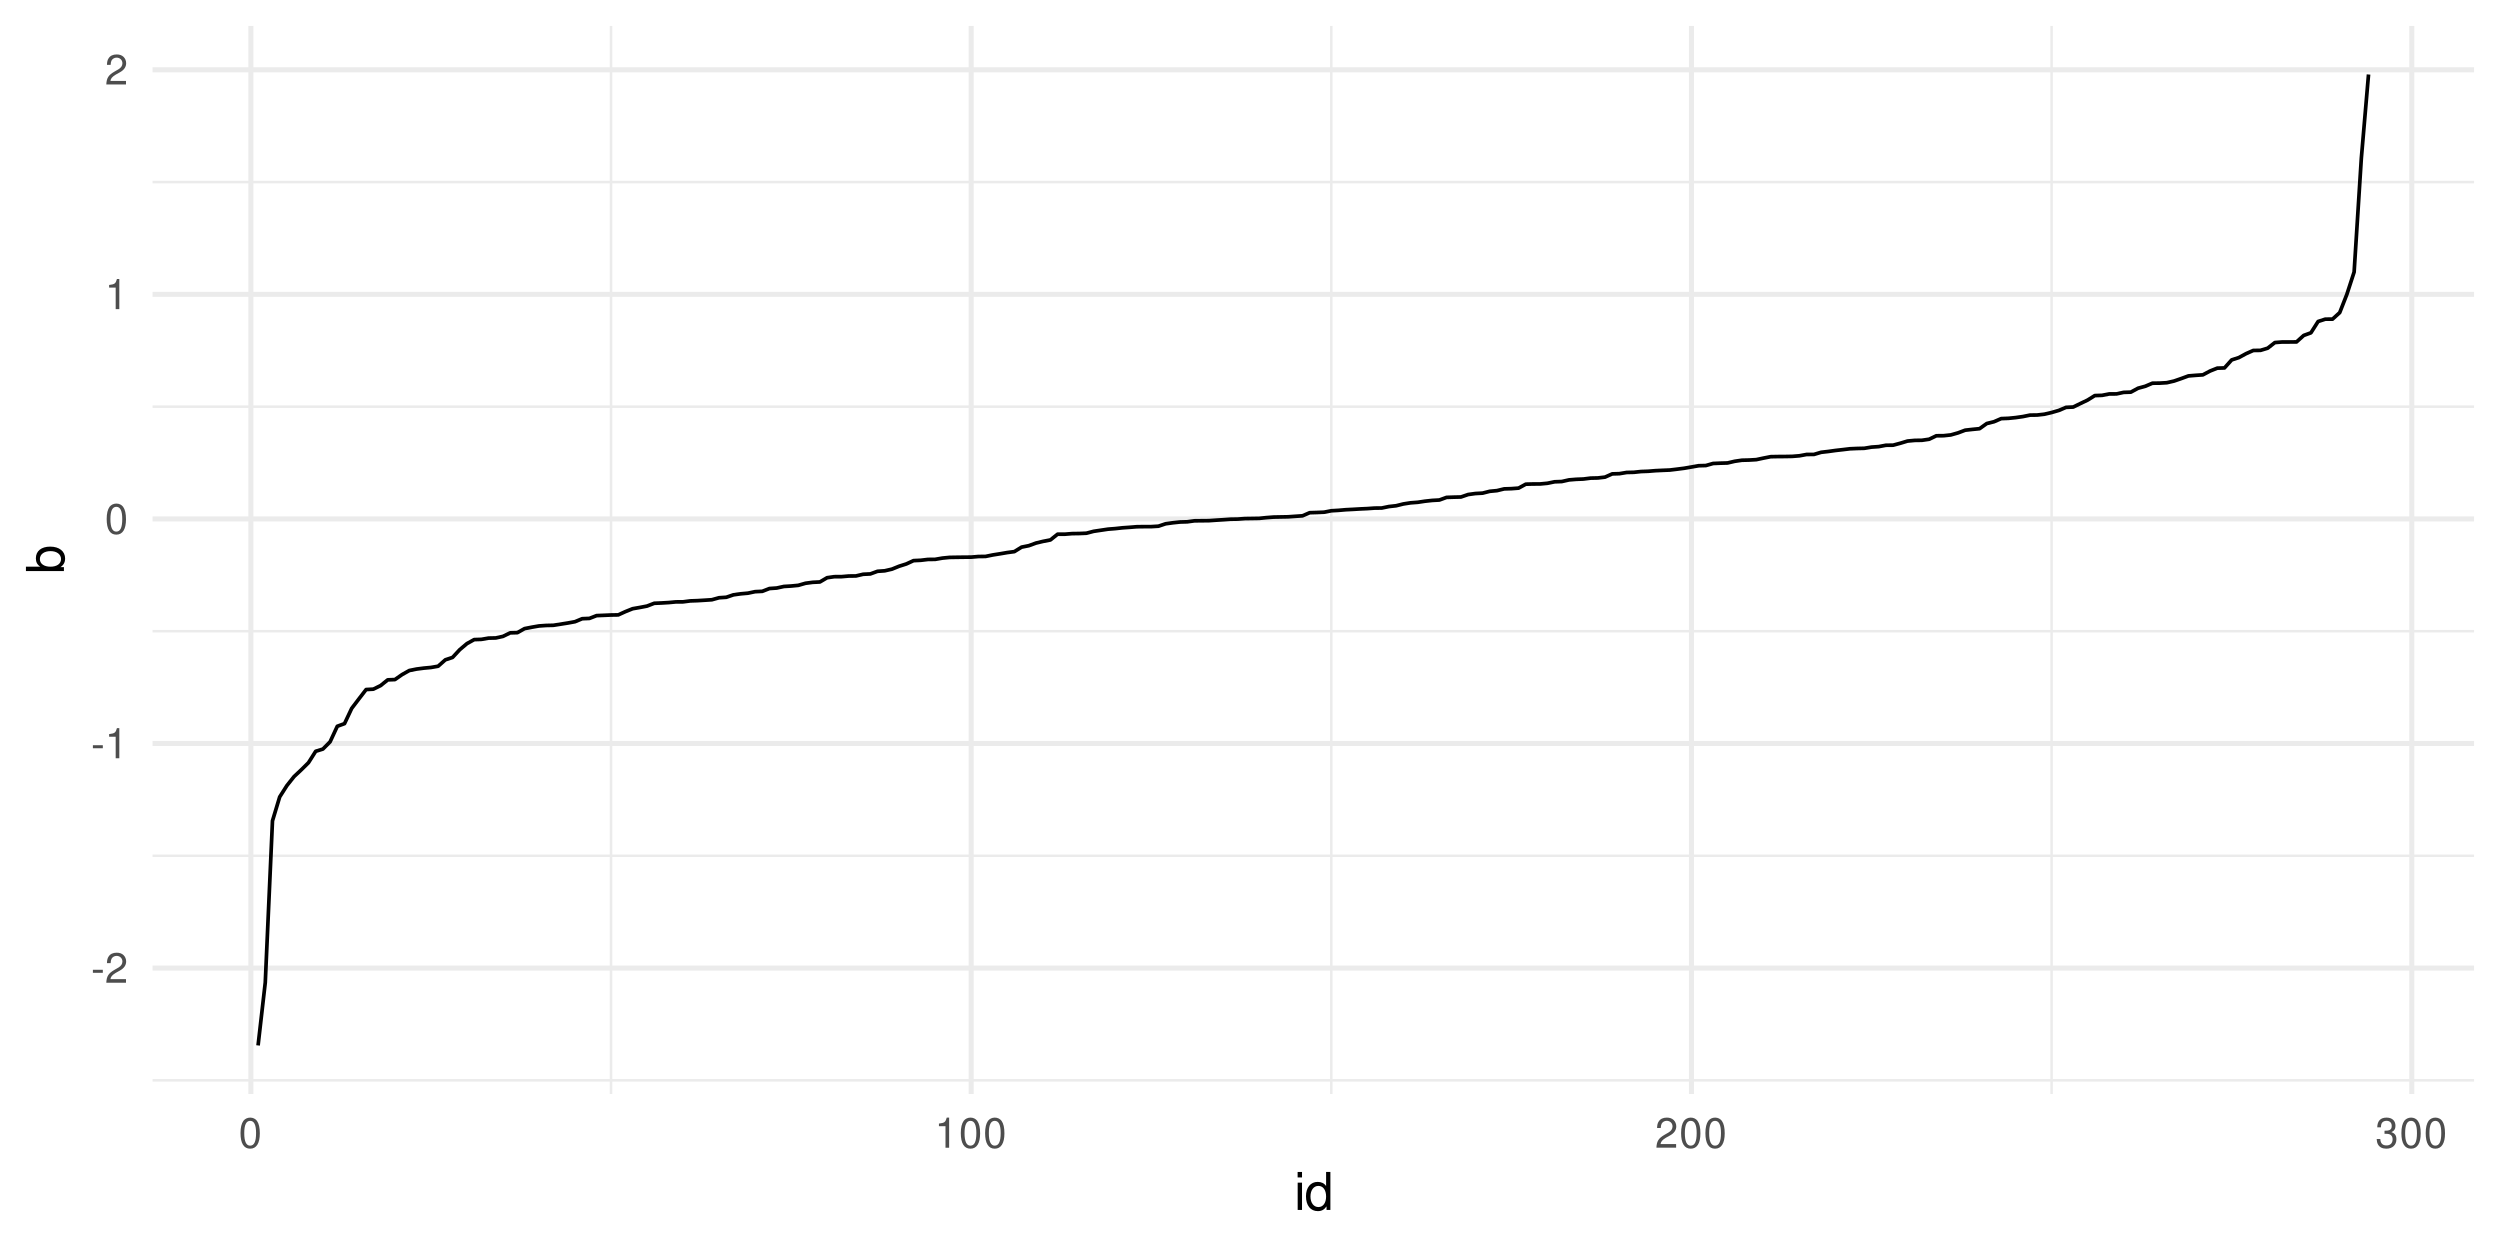 <?xml version="1.0" encoding="UTF-8"?>
<svg xmlns="http://www.w3.org/2000/svg" xmlns:xlink="http://www.w3.org/1999/xlink" width="720pt" height="360pt" viewBox="0 0 720 360" version="1.1">
<defs>
<g>
<symbol overflow="visible" id="glyph0-0">
<path style="stroke:none;" d=""/>
</symbol>
<symbol overflow="visible" id="glyph0-1">
<path style="stroke:none;" d="M 3.406 -3.75 L 0.547 -3.75 L 0.547 -2.875 L 3.406 -2.875 Z M 3.406 -3.75 "/>
</symbol>
<symbol overflow="visible" id="glyph0-2">
<path style="stroke:none;" d="M 6.078 -1.047 L 1.594 -1.047 C 1.703 -1.766 2.094 -2.219 3.125 -2.859 L 4.328 -3.531 C 5.516 -4.188 6.125 -5.078 6.125 -6.141 C 6.125 -6.859 5.844 -7.531 5.344 -8 C 4.844 -8.453 4.219 -8.672 3.406 -8.672 C 2.328 -8.672 1.531 -8.297 1.062 -7.547 C 0.75 -7.094 0.625 -6.547 0.594 -5.672 L 1.656 -5.672 C 1.688 -6.266 1.766 -6.609 1.906 -6.906 C 2.188 -7.422 2.734 -7.75 3.375 -7.75 C 4.328 -7.75 5.047 -7.062 5.047 -6.125 C 5.047 -5.422 4.656 -4.828 3.906 -4.391 L 2.797 -3.75 C 1.016 -2.719 0.5 -1.906 0.406 -0.016 L 6.078 -0.016 Z M 6.078 -1.047 "/>
</symbol>
<symbol overflow="visible" id="glyph0-3">
<path style="stroke:none;" d="M 3.109 -6.188 L 3.109 0 L 4.156 0 L 4.156 -8.672 L 3.469 -8.672 C 3.094 -7.344 2.859 -7.156 1.219 -6.953 L 1.219 -6.188 Z M 3.109 -6.188 "/>
</symbol>
<symbol overflow="visible" id="glyph0-4">
<path style="stroke:none;" d="M 3.297 -8.672 C 2.516 -8.672 1.781 -8.312 1.344 -7.734 C 0.797 -6.953 0.516 -5.812 0.516 -4.203 C 0.516 -1.266 1.469 0.281 3.297 0.281 C 5.094 0.281 6.078 -1.266 6.078 -4.125 C 6.078 -5.812 5.812 -6.938 5.25 -7.734 C 4.812 -8.328 4.109 -8.672 3.297 -8.672 Z M 3.297 -7.734 C 4.438 -7.734 5 -6.578 5 -4.219 C 5 -1.75 4.453 -0.594 3.281 -0.594 C 2.156 -0.594 1.594 -1.797 1.594 -4.188 C 1.594 -6.578 2.156 -7.734 3.297 -7.734 Z M 3.297 -7.734 "/>
</symbol>
<symbol overflow="visible" id="glyph0-5">
<path style="stroke:none;" d="M 2.656 -4 L 3.234 -4 C 4.375 -4 4.984 -3.453 4.984 -2.406 C 4.984 -1.312 4.328 -0.656 3.234 -0.656 C 2.078 -0.656 1.516 -1.25 1.438 -2.516 L 0.391 -2.516 C 0.438 -1.828 0.547 -1.375 0.75 -0.984 C 1.203 -0.141 2.031 0.281 3.188 0.281 C 4.938 0.281 6.078 -0.781 6.078 -2.422 C 6.078 -3.531 5.656 -4.125 4.625 -4.484 C 5.422 -4.812 5.812 -5.406 5.812 -6.281 C 5.812 -7.781 4.844 -8.672 3.234 -8.672 C 1.516 -8.672 0.594 -7.719 0.562 -5.875 L 1.625 -5.875 C 1.625 -6.406 1.688 -6.703 1.812 -6.969 C 2.047 -7.469 2.578 -7.75 3.234 -7.75 C 4.172 -7.75 4.734 -7.188 4.734 -6.25 C 4.734 -5.641 4.531 -5.266 4.062 -5.062 C 3.766 -4.938 3.391 -4.891 2.656 -4.891 Z M 2.656 -4 "/>
</symbol>
<symbol overflow="visible" id="glyph1-0">
<path style="stroke:none;" d=""/>
</symbol>
<symbol overflow="visible" id="glyph1-1">
<path style="stroke:none;" d="M 2.25 -7.859 L 1 -7.859 L 1 0 L 2.25 0 Z M 2.25 -10.938 L 0.984 -10.938 L 0.984 -9.359 L 2.25 -9.359 Z M 2.25 -10.938 "/>
</symbol>
<symbol overflow="visible" id="glyph1-2">
<path style="stroke:none;" d="M 7.422 -10.938 L 6.188 -10.938 L 6.188 -6.875 C 5.656 -7.672 4.812 -8.078 3.766 -8.078 C 1.719 -8.078 0.391 -6.453 0.391 -3.938 C 0.391 -1.297 1.688 0.344 3.812 0.344 C 4.891 0.344 5.641 -0.062 6.312 -1.031 L 6.312 0 L 7.422 0 Z M 3.969 -6.922 C 5.328 -6.922 6.188 -5.734 6.188 -3.844 C 6.188 -2.031 5.312 -0.828 3.984 -0.828 C 2.609 -0.828 1.688 -2.047 1.688 -3.875 C 1.688 -5.703 2.609 -6.922 3.969 -6.922 Z M 3.969 -6.922 "/>
</symbol>
<symbol overflow="visible" id="glyph2-0">
<path style="stroke:none;" d=""/>
</symbol>
<symbol overflow="visible" id="glyph2-1">
<path style="stroke:none;" d="M -10.938 -0.812 L 0 -0.812 L 0 -1.938 L -1 -1.938 C -0.094 -2.531 0.344 -3.328 0.344 -4.422 C 0.344 -6.5 -1.344 -7.844 -3.953 -7.844 C -6.516 -7.844 -8.078 -6.562 -8.078 -4.484 C -8.078 -3.406 -7.688 -2.641 -6.797 -2.062 L -10.938 -2.062 Z M -6.922 -4.25 C -6.922 -5.641 -5.703 -6.547 -3.828 -6.547 C -2.047 -6.547 -0.828 -5.609 -0.828 -4.25 C -0.828 -2.906 -2.031 -2.062 -3.875 -2.062 C -5.719 -2.062 -6.922 -2.906 -6.922 -4.25 Z M -6.922 -4.25 "/>
</symbol>
</g>
<clipPath id="clip1">
  <path d="M 43.934 310 L 712.527 310 L 712.527 312 L 43.934 312 Z M 43.934 310 "/>
</clipPath>
<clipPath id="clip2">
  <path d="M 43.934 246 L 712.527 246 L 712.527 247 L 43.934 247 Z M 43.934 246 "/>
</clipPath>
<clipPath id="clip3">
  <path d="M 43.934 181 L 712.527 181 L 712.527 183 L 43.934 183 Z M 43.934 181 "/>
</clipPath>
<clipPath id="clip4">
  <path d="M 43.934 116 L 712.527 116 L 712.527 118 L 43.934 118 Z M 43.934 116 "/>
</clipPath>
<clipPath id="clip5">
  <path d="M 43.934 52 L 712.527 52 L 712.527 53 L 43.934 53 Z M 43.934 52 "/>
</clipPath>
<clipPath id="clip6">
  <path d="M 175 7.473 L 177 7.473 L 177 315.066 L 175 315.066 Z M 175 7.473 "/>
</clipPath>
<clipPath id="clip7">
  <path d="M 383 7.473 L 384 7.473 L 384 315.066 L 383 315.066 Z M 383 7.473 "/>
</clipPath>
<clipPath id="clip8">
  <path d="M 590 7.473 L 592 7.473 L 592 315.066 L 590 315.066 Z M 590 7.473 "/>
</clipPath>
<clipPath id="clip9">
  <path d="M 43.934 278 L 712.527 278 L 712.527 280 L 43.934 280 Z M 43.934 278 "/>
</clipPath>
<clipPath id="clip10">
  <path d="M 43.934 213 L 712.527 213 L 712.527 215 L 43.934 215 Z M 43.934 213 "/>
</clipPath>
<clipPath id="clip11">
  <path d="M 43.934 148 L 712.527 148 L 712.527 151 L 43.934 151 Z M 43.934 148 "/>
</clipPath>
<clipPath id="clip12">
  <path d="M 43.934 84 L 712.527 84 L 712.527 86 L 43.934 86 Z M 43.934 84 "/>
</clipPath>
<clipPath id="clip13">
  <path d="M 43.934 19 L 712.527 19 L 712.527 21 L 43.934 21 Z M 43.934 19 "/>
</clipPath>
<clipPath id="clip14">
  <path d="M 71 7.473 L 73 7.473 L 73 315.066 L 71 315.066 Z M 71 7.473 "/>
</clipPath>
<clipPath id="clip15">
  <path d="M 278 7.473 L 281 7.473 L 281 315.066 L 278 315.066 Z M 278 7.473 "/>
</clipPath>
<clipPath id="clip16">
  <path d="M 486 7.473 L 488 7.473 L 488 315.066 L 486 315.066 Z M 486 7.473 "/>
</clipPath>
<clipPath id="clip17">
  <path d="M 693 7.473 L 696 7.473 L 696 315.066 L 693 315.066 Z M 693 7.473 "/>
</clipPath>
</defs>
<g id="surface86">
<rect x="0" y="0" width="720" height="360" style="fill:rgb(100%,100%,100%);fill-opacity:1;stroke:none;"/>
<g clip-path="url(#clip1)" clip-rule="nonzero">
<path style="fill:none;stroke-width:0.727;stroke-linecap:butt;stroke-linejoin:round;stroke:rgb(92.157%,92.157%,92.157%);stroke-opacity:1;stroke-miterlimit:10;" d="M 43.934 311.133 L 712.527 311.133 "/>
</g>
<g clip-path="url(#clip2)" clip-rule="nonzero">
<path style="fill:none;stroke-width:0.727;stroke-linecap:butt;stroke-linejoin:round;stroke:rgb(92.157%,92.157%,92.157%);stroke-opacity:1;stroke-miterlimit:10;" d="M 43.934 246.461 L 712.527 246.461 "/>
</g>
<g clip-path="url(#clip3)" clip-rule="nonzero">
<path style="fill:none;stroke-width:0.727;stroke-linecap:butt;stroke-linejoin:round;stroke:rgb(92.157%,92.157%,92.157%);stroke-opacity:1;stroke-miterlimit:10;" d="M 43.934 181.785 L 712.527 181.785 "/>
</g>
<g clip-path="url(#clip4)" clip-rule="nonzero">
<path style="fill:none;stroke-width:0.727;stroke-linecap:butt;stroke-linejoin:round;stroke:rgb(92.157%,92.157%,92.157%);stroke-opacity:1;stroke-miterlimit:10;" d="M 43.934 117.113 L 712.527 117.113 "/>
</g>
<g clip-path="url(#clip5)" clip-rule="nonzero">
<path style="fill:none;stroke-width:0.727;stroke-linecap:butt;stroke-linejoin:round;stroke:rgb(92.157%,92.157%,92.157%);stroke-opacity:1;stroke-miterlimit:10;" d="M 43.934 52.438 L 712.527 52.438 "/>
</g>
<g clip-path="url(#clip6)" clip-rule="nonzero">
<path style="fill:none;stroke-width:0.727;stroke-linecap:butt;stroke-linejoin:round;stroke:rgb(92.157%,92.157%,92.157%);stroke-opacity:1;stroke-miterlimit:10;" d="M 175.973 315.066 L 175.973 7.473 "/>
</g>
<g clip-path="url(#clip7)" clip-rule="nonzero">
<path style="fill:none;stroke-width:0.727;stroke-linecap:butt;stroke-linejoin:round;stroke:rgb(92.157%,92.157%,92.157%);stroke-opacity:1;stroke-miterlimit:10;" d="M 383.418 315.066 L 383.418 7.473 "/>
</g>
<g clip-path="url(#clip8)" clip-rule="nonzero">
<path style="fill:none;stroke-width:0.727;stroke-linecap:butt;stroke-linejoin:round;stroke:rgb(92.157%,92.157%,92.157%);stroke-opacity:1;stroke-miterlimit:10;" d="M 590.863 315.066 L 590.863 7.473 "/>
</g>
<g clip-path="url(#clip9)" clip-rule="nonzero">
<path style="fill:none;stroke-width:1.455;stroke-linecap:butt;stroke-linejoin:round;stroke:rgb(92.157%,92.157%,92.157%);stroke-opacity:1;stroke-miterlimit:10;" d="M 43.934 278.797 L 712.527 278.797 "/>
</g>
<g clip-path="url(#clip10)" clip-rule="nonzero">
<path style="fill:none;stroke-width:1.455;stroke-linecap:butt;stroke-linejoin:round;stroke:rgb(92.157%,92.157%,92.157%);stroke-opacity:1;stroke-miterlimit:10;" d="M 43.934 214.125 L 712.527 214.125 "/>
</g>
<g clip-path="url(#clip11)" clip-rule="nonzero">
<path style="fill:none;stroke-width:1.455;stroke-linecap:butt;stroke-linejoin:round;stroke:rgb(92.157%,92.157%,92.157%);stroke-opacity:1;stroke-miterlimit:10;" d="M 43.934 149.449 L 712.527 149.449 "/>
</g>
<g clip-path="url(#clip12)" clip-rule="nonzero">
<path style="fill:none;stroke-width:1.455;stroke-linecap:butt;stroke-linejoin:round;stroke:rgb(92.157%,92.157%,92.157%);stroke-opacity:1;stroke-miterlimit:10;" d="M 43.934 84.777 L 712.527 84.777 "/>
</g>
<g clip-path="url(#clip13)" clip-rule="nonzero">
<path style="fill:none;stroke-width:1.455;stroke-linecap:butt;stroke-linejoin:round;stroke:rgb(92.157%,92.157%,92.157%);stroke-opacity:1;stroke-miterlimit:10;" d="M 43.934 20.102 L 712.527 20.102 "/>
</g>
<g clip-path="url(#clip14)" clip-rule="nonzero">
<path style="fill:none;stroke-width:1.455;stroke-linecap:butt;stroke-linejoin:round;stroke:rgb(92.157%,92.157%,92.157%);stroke-opacity:1;stroke-miterlimit:10;" d="M 72.25 315.066 L 72.25 7.473 "/>
</g>
<g clip-path="url(#clip15)" clip-rule="nonzero">
<path style="fill:none;stroke-width:1.455;stroke-linecap:butt;stroke-linejoin:round;stroke:rgb(92.157%,92.157%,92.157%);stroke-opacity:1;stroke-miterlimit:10;" d="M 279.695 315.066 L 279.695 7.473 "/>
</g>
<g clip-path="url(#clip16)" clip-rule="nonzero">
<path style="fill:none;stroke-width:1.455;stroke-linecap:butt;stroke-linejoin:round;stroke:rgb(92.157%,92.157%,92.157%);stroke-opacity:1;stroke-miterlimit:10;" d="M 487.141 315.066 L 487.141 7.473 "/>
</g>
<g clip-path="url(#clip17)" clip-rule="nonzero">
<path style="fill:none;stroke-width:1.455;stroke-linecap:butt;stroke-linejoin:round;stroke:rgb(92.157%,92.157%,92.157%);stroke-opacity:1;stroke-miterlimit:10;" d="M 694.586 315.066 L 694.586 7.473 "/>
</g>
<path style="fill:none;stroke-width:1.067;stroke-linecap:butt;stroke-linejoin:round;stroke:rgb(0%,0%,0%);stroke-opacity:1;stroke-miterlimit:10;" d="M 74.324 301.086 L 76.398 282.969 L 78.473 236.406 L 80.547 229.523 L 82.621 226.258 L 84.695 223.648 L 86.77 221.703 L 88.844 219.652 L 90.918 216.371 L 92.992 215.73 L 95.066 213.645 L 97.141 209.168 L 99.219 208.406 L 101.293 204.008 L 103.367 201.281 L 105.441 198.59 L 107.516 198.477 L 109.59 197.465 L 111.664 195.797 L 113.738 195.719 L 115.812 194.273 L 117.887 193.109 L 119.961 192.691 L 122.035 192.422 L 124.109 192.23 L 126.184 191.871 L 128.258 190.027 L 130.332 189.34 L 132.406 187.105 L 134.484 185.355 L 136.559 184.207 L 138.633 184.137 L 140.707 183.777 L 142.781 183.73 L 144.855 183.277 L 146.93 182.262 L 149.004 182.203 L 151.078 181.039 L 153.152 180.633 L 155.227 180.277 L 157.301 180.133 L 159.375 180.086 L 163.523 179.43 L 165.598 179.051 L 167.672 178.188 L 169.75 178.102 L 171.824 177.297 L 173.898 177.215 L 175.973 177.125 L 178.047 177.09 L 180.121 176.148 L 182.195 175.312 L 184.27 174.949 L 186.344 174.551 L 188.418 173.746 L 190.492 173.66 L 192.566 173.539 L 194.641 173.344 L 196.715 173.332 L 198.789 173.062 L 200.863 172.988 L 202.938 172.863 L 205.016 172.727 L 207.09 172.152 L 209.164 172.016 L 211.238 171.309 L 213.312 171.02 L 215.387 170.836 L 217.461 170.402 L 219.535 170.301 L 221.609 169.496 L 223.684 169.355 L 225.758 168.902 L 227.832 168.777 L 229.906 168.578 L 231.98 167.98 L 234.055 167.707 L 236.129 167.605 L 238.203 166.383 L 240.281 166.086 L 242.355 166.078 L 244.43 165.898 L 246.504 165.875 L 248.578 165.391 L 250.652 165.293 L 252.727 164.535 L 254.801 164.391 L 256.875 163.914 L 258.949 163.074 L 261.023 162.418 L 263.098 161.461 L 265.172 161.363 L 267.246 161.117 L 269.32 161.094 L 271.395 160.734 L 273.469 160.531 L 275.547 160.496 L 277.621 160.469 L 279.695 160.453 L 281.77 160.277 L 283.844 160.25 L 285.918 159.824 L 287.992 159.496 L 290.066 159.141 L 292.141 158.863 L 294.215 157.574 L 296.289 157.16 L 298.363 156.402 L 300.438 155.906 L 302.512 155.504 L 304.586 153.852 L 306.66 153.852 L 308.734 153.684 L 310.812 153.652 L 312.887 153.566 L 314.961 153.02 L 319.109 152.402 L 321.184 152.238 L 323.258 152.012 L 325.332 151.867 L 327.406 151.699 L 329.48 151.672 L 331.555 151.668 L 333.629 151.543 L 335.703 150.848 L 337.777 150.562 L 339.852 150.34 L 341.926 150.281 L 344.004 149.996 L 346.078 149.973 L 348.152 149.953 L 350.227 149.809 L 352.301 149.68 L 354.375 149.535 L 356.449 149.5 L 358.523 149.352 L 360.598 149.32 L 362.672 149.285 L 364.746 149.074 L 366.82 148.918 L 370.969 148.84 L 373.043 148.695 L 375.117 148.555 L 377.191 147.66 L 379.27 147.598 L 381.344 147.508 L 383.418 147.102 L 385.492 146.98 L 387.566 146.801 L 389.641 146.695 L 391.715 146.574 L 393.789 146.48 L 395.863 146.332 L 397.938 146.309 L 400.012 145.883 L 402.086 145.656 L 404.16 145.141 L 406.234 144.816 L 408.309 144.66 L 410.383 144.348 L 412.457 144.121 L 414.535 144.004 L 416.609 143.25 L 418.684 143.18 L 420.758 143.133 L 422.832 142.422 L 424.906 142.137 L 426.98 142.023 L 429.055 141.496 L 431.129 141.301 L 433.203 140.801 L 435.277 140.734 L 437.352 140.578 L 439.426 139.445 L 441.5 139.391 L 443.574 139.379 L 445.648 139.184 L 447.723 138.758 L 449.801 138.68 L 451.875 138.211 L 453.949 138.043 L 456.023 137.961 L 458.098 137.699 L 460.172 137.652 L 462.246 137.41 L 464.32 136.48 L 466.395 136.418 L 468.469 136.07 L 470.543 136.02 L 472.617 135.801 L 474.691 135.723 L 476.766 135.555 L 478.84 135.457 L 480.914 135.371 L 482.988 135.121 L 485.066 134.855 L 487.141 134.496 L 489.215 134.129 L 491.289 134.074 L 493.363 133.484 L 495.438 133.395 L 497.512 133.336 L 499.586 132.852 L 501.66 132.547 L 503.734 132.496 L 505.809 132.375 L 507.883 131.934 L 509.957 131.527 L 512.031 131.488 L 514.105 131.473 L 516.18 131.434 L 518.254 131.266 L 520.332 130.883 L 522.406 130.879 L 524.48 130.262 L 526.555 130.023 L 528.629 129.734 L 530.703 129.5 L 532.777 129.25 L 534.852 129.16 L 536.926 129.109 L 539 128.766 L 541.074 128.625 L 543.148 128.234 L 545.223 128.211 L 547.297 127.652 L 549.371 127.023 L 551.445 126.832 L 553.52 126.801 L 555.598 126.5 L 557.672 125.5 L 559.746 125.484 L 561.82 125.262 L 563.895 124.676 L 565.969 123.895 L 568.043 123.664 L 570.117 123.461 L 572.191 121.973 L 574.266 121.461 L 576.34 120.559 L 578.414 120.477 L 580.488 120.27 L 582.562 119.977 L 584.637 119.555 L 586.711 119.527 L 588.785 119.293 L 590.863 118.805 L 592.938 118.203 L 595.012 117.324 L 597.086 117.227 L 599.16 116.211 L 601.234 115.223 L 603.309 113.926 L 605.383 113.859 L 607.457 113.457 L 609.531 113.445 L 611.605 113.004 L 613.68 112.938 L 615.754 111.812 L 617.828 111.246 L 619.902 110.363 L 621.977 110.34 L 624.051 110.219 L 626.129 109.742 L 628.203 109.023 L 630.277 108.262 L 632.352 108.094 L 634.426 107.957 L 636.5 106.852 L 638.574 106.027 L 640.648 105.965 L 642.723 103.652 L 644.797 102.984 L 646.871 101.852 L 648.945 100.934 L 651.02 100.902 L 653.094 100.277 L 655.168 98.652 L 657.242 98.496 L 659.32 98.492 L 661.395 98.477 L 663.469 96.605 L 665.543 95.852 L 667.617 92.586 L 669.691 91.918 L 671.766 91.91 L 673.84 90.027 L 675.914 84.727 L 677.988 78.344 L 680.062 45.617 L 682.137 21.453 "/>
<g style="fill:rgb(30.196%,30.196%,30.196%);fill-opacity:1;">
  <use xlink:href="#glyph0-1" x="26.207" y="283.045"/>
  <use xlink:href="#glyph0-2" x="30.207" y="283.045"/>
</g>
<g style="fill:rgb(30.196%,30.196%,30.196%);fill-opacity:1;">
  <use xlink:href="#glyph0-1" x="26.207" y="218.373"/>
  <use xlink:href="#glyph0-3" x="30.207" y="218.373"/>
</g>
<g style="fill:rgb(30.196%,30.196%,30.196%);fill-opacity:1;">
  <use xlink:href="#glyph0-4" x="30.207" y="153.697"/>
</g>
<g style="fill:rgb(30.196%,30.196%,30.196%);fill-opacity:1;">
  <use xlink:href="#glyph0-3" x="30.207" y="89.025"/>
</g>
<g style="fill:rgb(30.196%,30.196%,30.196%);fill-opacity:1;">
  <use xlink:href="#glyph0-2" x="30.207" y="24.35"/>
</g>
<g style="fill:rgb(30.196%,30.196%,30.196%);fill-opacity:1;">
  <use xlink:href="#glyph0-4" x="68.75" y="330.541"/>
</g>
<g style="fill:rgb(30.196%,30.196%,30.196%);fill-opacity:1;">
  <use xlink:href="#glyph0-3" x="269.195" y="330.541"/>
  <use xlink:href="#glyph0-4" x="276.195" y="330.541"/>
  <use xlink:href="#glyph0-4" x="283.195" y="330.541"/>
</g>
<g style="fill:rgb(30.196%,30.196%,30.196%);fill-opacity:1;">
  <use xlink:href="#glyph0-2" x="476.641" y="330.541"/>
  <use xlink:href="#glyph0-4" x="483.641" y="330.541"/>
  <use xlink:href="#glyph0-4" x="490.641" y="330.541"/>
</g>
<g style="fill:rgb(30.196%,30.196%,30.196%);fill-opacity:1;">
  <use xlink:href="#glyph0-5" x="684.086" y="330.541"/>
  <use xlink:href="#glyph0-4" x="691.086" y="330.541"/>
  <use xlink:href="#glyph0-4" x="698.086" y="330.541"/>
</g>
<g style="fill:rgb(0%,0%,0%);fill-opacity:1;">
  <use xlink:href="#glyph1-1" x="372.73" y="348.462"/>
  <use xlink:href="#glyph1-2" x="375.73" y="348.462"/>
</g>
<g style="fill:rgb(0%,0%,0%);fill-opacity:1;">
  <use xlink:href="#glyph2-1" x="18.407" y="165.27"/>
</g>
</g>
</svg>
